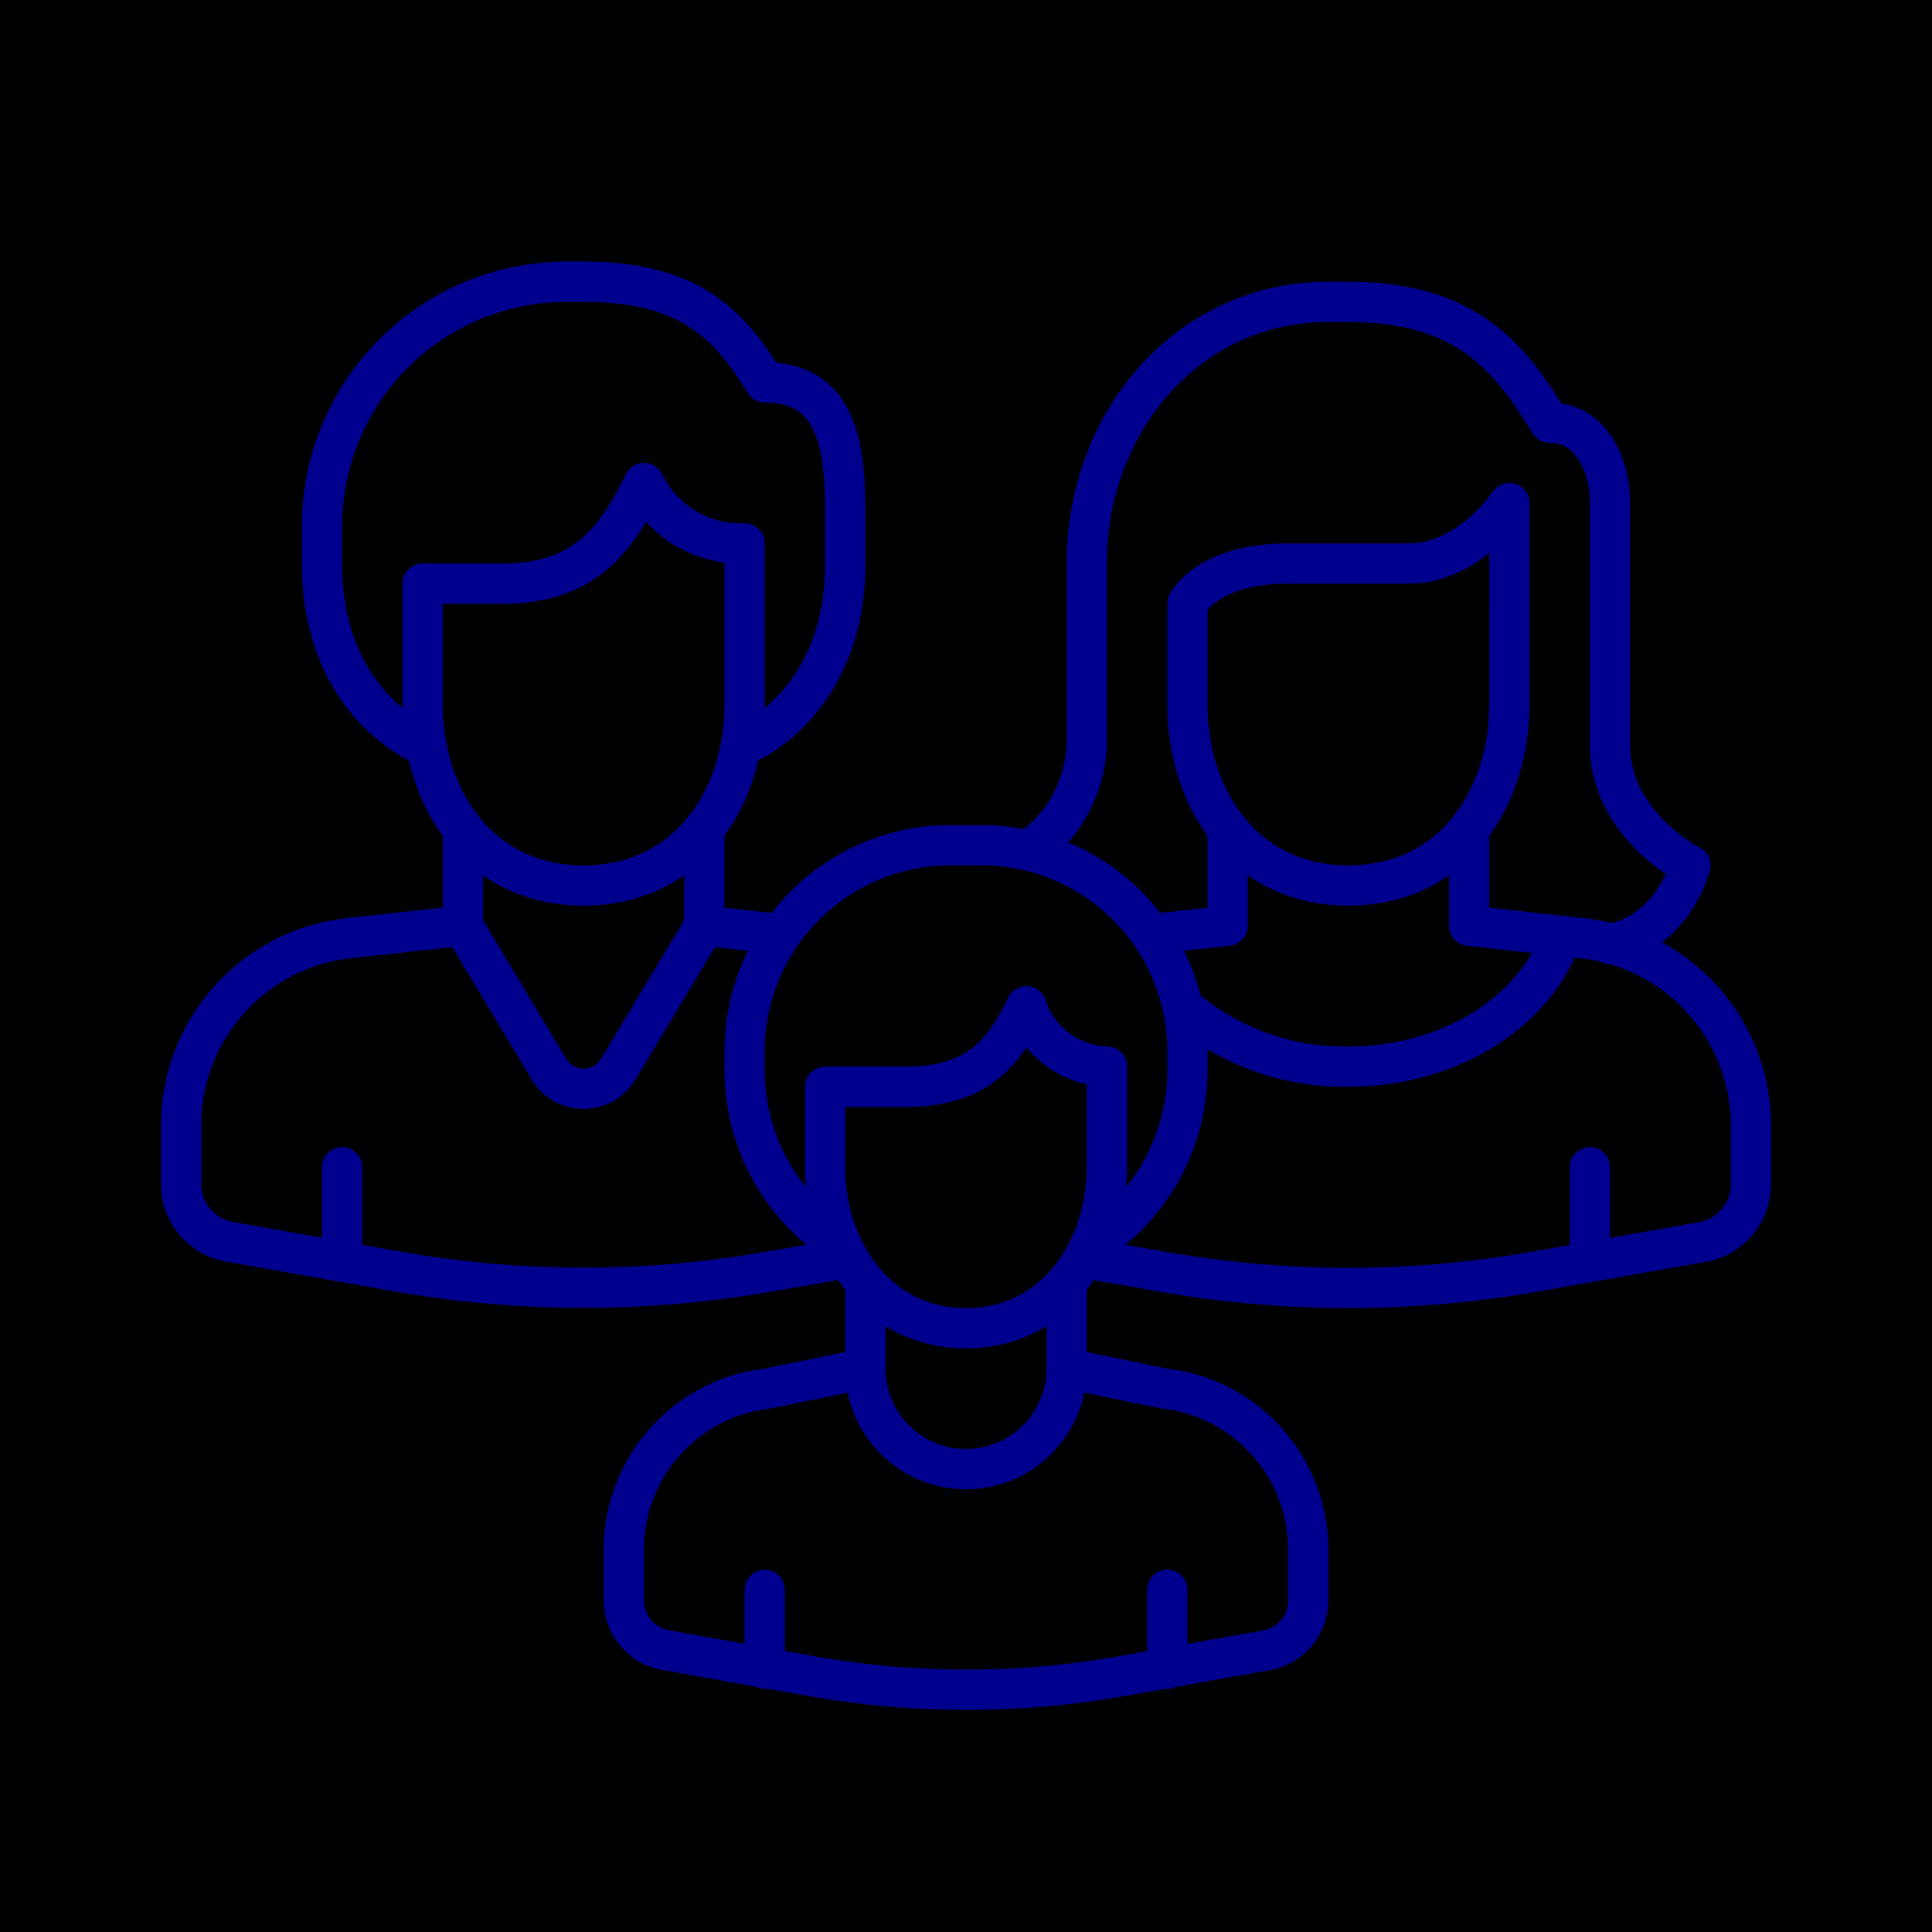 <svg xmlns="http://www.w3.org/2000/svg" viewBox="0 0 96 96"><defs><style>.cls-2{fill:none;stroke:#00008f;stroke-linecap:round;stroke-linejoin:round;stroke-width:2px}</style></defs><g id="Layer_2" data-name="Layer 2"><g id="icons"><path fill="currentColor" d="M0 0h96v96H0z"/><path class="cls-2" d="M37 27a5.33 5.33 0 0 1-5-3c-1.34 2.75-2.93 5-7 5h-4v6c0 4.67 2.81 9 8 9s8-4.33 8-9z"/><path class="cls-2" d="M37 37s5-2 5-9v-2c0-3 0-7-4-7-1.87-3.12-4-5-9-5h-1a12.16 12.16 0 0 0-12 12v2c0 7 5 9 5 9M23 41.27V46M35 41.18V46M38.63 46.4L35 46M23 46l-5.62.61a9.38 9.38 0 0 0-8.38 9v3.32a2.92 2.92 0 0 0 2.5 2.79l8.2 1.45a53.31 53.31 0 0 0 18.6 0l3.7-.64M17 58v4.7"/><path class="cls-2" d="M23 46l4.29 7.14a2 2 0 0 0 3.42 0L35 46M59 32v3c0 4.67 2.81 9 8 9s8-4.33 8-9V25s-2 3-5 3h-6c-4 0-5 2-5 2zM61 41.27V46M73 41.18V46M54 62.53l3.71.65a53.31 53.31 0 0 0 18.6 0l8.2-1.45A2.92 2.92 0 0 0 87 58.94v-3.32a9.38 9.38 0 0 0-8.38-9L73 46M61 46l-3.63.4M79 58v4.7"/><path class="cls-2" d="M80 46.91c3.16-.6 4-3.91 4-3.91s-4-2-4-6V25c0-2-1-4-3-4-1.89-3.09-4-6-10-6h-1c-7 0-12 6-12 13v9a6.74 6.74 0 0 1-2.78 5.2"/><path class="cls-2" d="M77.6 46.5C76.32 50.25 72.06 53 67 53a12.32 12.32 0 0 1-8.12-2.88M51 50c-1.15 2.4-2.5 4-6 4h-4v4c0 4.07 2.55 8 7 8s7-3.93 7-8v-5a4.37 4.37 0 0 1-4-3z"/><path class="cls-2" d="M54.17 61.89A10.28 10.28 0 0 0 59 53v-1a10.24 10.24 0 0 0-10-10h-2a10.24 10.24 0 0 0-10 10v1a10.28 10.28 0 0 0 4.83 8.89M43 64v4M53 64v4M43 68l-4.88 1A8.06 8.06 0 0 0 31 76.76v2.87A2.51 2.51 0 0 0 33.12 82l7 1.25a44.26 44.26 0 0 0 15.82 0l7-1.25A2.51 2.51 0 0 0 65 79.63v-2.87A8.06 8.06 0 0 0 57.88 69L53 68M38 79v3.92M58 79v3.92M53 68a5 5 0 0 1-10 0"/></g></g></svg>